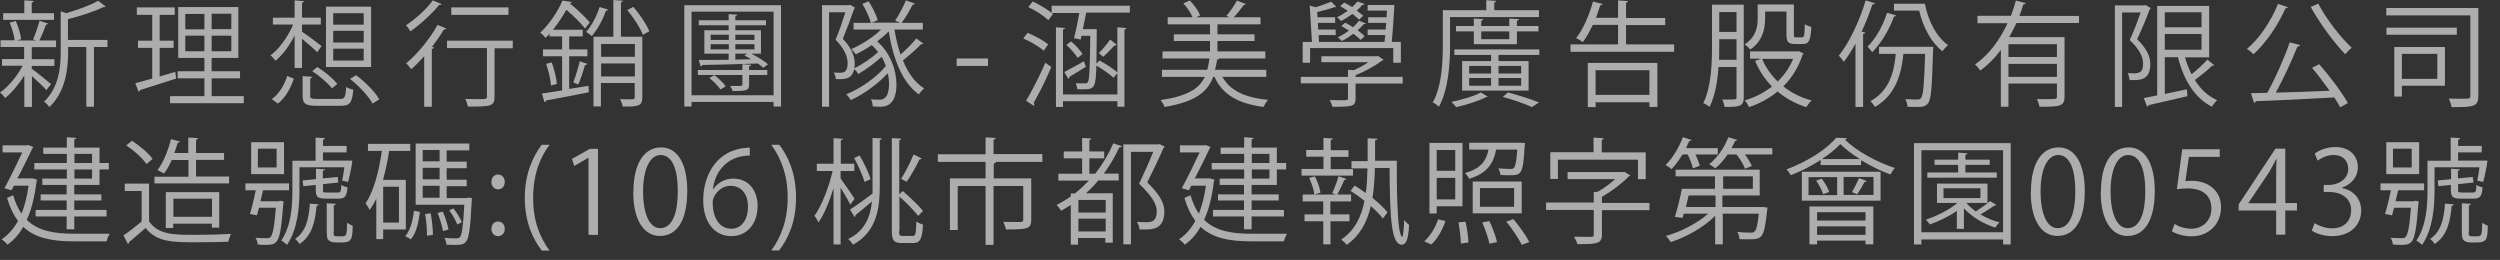 <svg width="202" height="21" viewBox="0 0 202 21" fill="none" xmlns="http://www.w3.org/2000/svg">
<rect x="0" y="0" width="202" height="21" fill="#333333" stroke="none"/>
<g opacity="0.6">
<path d="M2.58 5.565C2.925 5.805 3.9 6.6 4.125 6.795L3.75 7.275C3.54 7.035 2.985 6.525 2.58 6.15V8.64H1.965V6.09C1.515 6.825 0.945 7.5 0.42 7.92C0.315 7.77 0.135 7.575 0 7.47C0.66 7.035 1.38 6.165 1.83 5.31H0.165V4.77H1.95V3.795H0.045V3.255H1.185C1.14 2.85 0.975 2.28 0.78 1.83L1.275 1.695C1.485 2.16 1.665 2.76 1.71 3.165L1.365 3.27H2.925C2.805 3.225 2.67 3.18 2.67 3.18C2.85 2.775 3.075 2.13 3.195 1.68L3.9 1.905C3.9 1.905 3.81 1.995 3.72 1.995C3.585 2.355 3.375 2.895 3.18 3.27H4.53V3.81H2.655C2.655 3.81 2.595 3.825 2.565 3.825V4.785H4.395V5.325H2.565V5.595L2.58 5.565ZM4.365 1.065V1.605H0.255V1.065H1.965V0.03L2.745 0.075C2.745 0.075 2.685 0.18 2.565 0.21V1.065H4.35H4.365ZM8.685 3.21V3.795H7.59V8.625H6.975V3.795H5.505V4.14C5.505 5.535 5.325 7.365 3.99 8.655C3.915 8.52 3.705 8.31 3.555 8.22C4.77 7.05 4.905 5.445 4.905 4.14V0.915L5.355 1.065C6.315 0.78 7.35 0.405 7.935 0.06L8.55 0.54C8.55 0.54 8.46 0.585 8.355 0.57C7.665 0.915 6.525 1.29 5.49 1.545V3.225H8.655L8.685 3.21Z" fill="white"/>
<path d="M12.9 3.885V6.18L14.161 5.805C14.161 5.805 14.175 5.91 14.236 6.345C13.155 6.69 12.015 7.065 11.31 7.275C11.31 7.35 11.251 7.395 11.191 7.41L10.935 6.72C11.31 6.63 11.775 6.495 12.3 6.345V3.87H11.146V3.285H12.3V1.2H11.056V0.6H14.116V1.2H12.9V3.285H14.025V3.87H12.9V3.885ZM17.101 7.77H19.695V8.34H13.741V7.77H16.515V6.33H14.355V5.76H16.515V4.68H14.4V0.57H19.261V4.68H17.101V5.76H19.395V6.33H17.101V7.77ZM14.971 1.125V2.37H16.515V1.125H14.971ZM14.971 4.14H16.515V2.88H14.971V4.14ZM18.691 2.355V1.11H17.101V2.355H18.691ZM18.691 4.14V2.88H17.101V4.14H18.691Z" fill="white"/>
<path d="M24.405 2.565C24.78 2.805 25.741 3.525 25.98 3.72L25.636 4.215C25.395 3.975 24.84 3.495 24.405 3.135V5.49H23.805V2.865C23.386 3.705 22.816 4.455 22.261 4.905C22.155 4.77 21.991 4.575 21.855 4.47C22.546 3.975 23.28 2.955 23.686 1.98H22.05V1.425H23.805V0.03L24.585 0.09C24.585 0.09 24.526 0.195 24.405 0.21V1.425H25.921V1.98H24.405V2.55V2.565ZM23.745 6.345C23.506 7.065 23.101 7.875 22.456 8.37L21.96 8.01C22.576 7.575 22.995 6.825 23.206 6.135L23.745 6.36V6.345ZM25.05 7.71C25.05 7.95 25.14 7.995 25.651 7.995H27.451C27.855 7.995 27.916 7.875 27.976 7.02C28.11 7.125 28.366 7.215 28.546 7.245C28.456 8.31 28.276 8.55 27.511 8.55H25.62C24.675 8.55 24.451 8.385 24.451 7.71V6.15L25.245 6.21C25.245 6.21 25.186 6.315 25.066 6.345V7.71H25.05ZM26.82 7.14C26.506 6.72 25.816 6.135 25.23 5.745L25.636 5.415C26.235 5.79 26.925 6.36 27.256 6.78L26.82 7.14ZM29.985 0.54V5.415H26.34V0.54H29.985ZM29.386 1.995V1.065H26.925V1.995H29.386ZM29.386 3.435V2.49H26.925V3.435H29.386ZM29.386 4.89V3.93H26.925V4.89H29.386ZM30.105 8.37C29.776 7.77 29.011 6.945 28.276 6.375L28.77 6.075C29.505 6.615 30.315 7.425 30.645 8.025L30.105 8.37Z" fill="white"/>
<path d="M35.7 0.33C35.7 0.33 35.61 0.42 35.49 0.39C34.95 1.065 33.99 1.95 33.165 2.535C33.09 2.4 32.91 2.16 32.805 2.04C33.585 1.53 34.5 0.705 34.965 0.03L35.685 0.33H35.7ZM34.275 8.625V4.545C33.93 4.935 33.57 5.295 33.225 5.595C33.135 5.475 32.94 5.22 32.82 5.115C33.705 4.38 34.725 3.165 35.355 2.01L36.075 2.31C36.075 2.31 35.97 2.4 35.865 2.385C35.595 2.85 35.265 3.315 34.905 3.78L35.07 3.84C35.07 3.84 34.995 3.945 34.89 3.96V8.625H34.275ZM41.43 3.3V3.9H39.96V7.815C39.96 8.595 39.66 8.61 37.8 8.61C37.77 8.43 37.695 8.19 37.59 7.995C37.995 7.995 38.37 8.01 38.67 8.01C39.27 8.01 39.345 8.01 39.345 7.8V3.885H36.12V3.285H41.445L41.43 3.3ZM41.085 0.6V1.2H36.465V0.6H41.085Z" fill="white"/>
<path d="M46.004 7.185L47.549 6.93L47.579 7.455C46.304 7.71 44.969 7.965 44.129 8.115C44.129 8.19 44.069 8.235 43.994 8.25L43.784 7.56C44.234 7.5 44.804 7.395 45.419 7.305V4.545H43.874V3.99H45.419V2.94H44.399V2.73C44.294 2.835 44.189 2.955 44.084 3.06C43.979 2.925 43.784 2.73 43.649 2.655C44.474 1.86 45.119 0.825 45.449 0.045L46.214 0.165C46.214 0.165 46.139 0.27 46.034 0.27C46.634 0.75 47.309 1.395 47.654 1.815C47.444 2.07 47.354 2.19 47.279 2.31C46.964 1.89 46.334 1.275 45.764 0.795C45.479 1.29 45.119 1.86 44.684 2.4H47.084V2.94H45.989V3.99H47.459V4.545H45.989V7.2L46.004 7.185ZM44.519 6.915C44.489 6.435 44.324 5.715 44.129 5.16L44.579 5.04C44.789 5.595 44.954 6.315 44.999 6.78L44.519 6.915ZM47.459 5.175C47.459 5.175 47.369 5.265 47.264 5.265C47.144 5.715 46.919 6.39 46.724 6.825L46.319 6.66C46.499 6.21 46.724 5.46 46.844 4.95L47.474 5.16L47.459 5.175ZM49.154 0.78C49.154 0.78 49.064 0.87 48.959 0.87C48.704 1.605 48.269 2.4 47.819 2.91C47.699 2.805 47.489 2.655 47.354 2.58C47.789 2.115 48.194 1.335 48.449 0.57L49.169 0.78H49.154ZM51.899 2.985V7.875C51.899 8.565 51.569 8.625 50.309 8.61C50.294 8.445 50.204 8.19 50.099 8.01C50.369 8.01 50.639 8.025 50.819 8.025C51.239 8.025 51.284 8.025 51.284 7.845V6.705H48.554V8.595H47.954V2.97H49.559V0L50.354 0.06C50.354 0.06 50.294 0.165 50.174 0.18V2.97H51.899V2.985ZM51.299 3.555H48.569V4.59H51.299V3.555ZM48.569 6.18H51.299V5.13H48.569V6.18ZM51.944 2.805C51.734 2.265 51.194 1.425 50.684 0.81L51.179 0.555C51.689 1.155 52.244 1.98 52.469 2.52L51.944 2.82V2.805Z" fill="white"/>
<path d="M55.291 0.42H63.106V8.61H62.506V8.235H55.876V8.61H55.291V0.42ZM55.876 7.695H62.506V0.945H55.876V7.695ZM60.706 5.25C60.706 5.25 60.646 5.34 60.526 5.355V5.655H61.996V6.06H60.526V6.825C60.526 7.305 60.346 7.365 59.191 7.35C59.161 7.215 59.056 7.05 58.996 6.945C59.206 6.945 59.386 6.945 59.536 6.945C59.941 6.945 59.986 6.945 59.986 6.81V6.06H56.386V5.655H59.986V5.19L60.706 5.235V5.25ZM61.666 5.475C61.561 5.37 61.396 5.25 61.231 5.13C59.566 5.19 57.841 5.235 56.746 5.25C56.731 5.325 56.671 5.355 56.611 5.37L56.461 4.845C57.106 4.845 57.946 4.845 58.876 4.83V4.335H56.911V2.445H58.876V2.04H56.461V1.635H58.876V1.14L59.581 1.185C59.581 1.185 59.521 1.29 59.416 1.305V1.635H61.891V2.04H59.416V2.445H61.486V4.335H60.706C61.201 4.59 61.756 4.935 62.056 5.19L61.681 5.475H61.666ZM58.216 7.23C58.036 6.96 57.661 6.57 57.316 6.3L57.721 6.075C58.066 6.33 58.456 6.705 58.636 6.975L58.216 7.23ZM57.421 2.805V3.225H58.891V2.805H57.421ZM57.421 3.99H58.891V3.57H57.421V3.99ZM60.961 2.805H59.416V3.225H60.961V2.805ZM60.961 3.99V3.57H59.416V3.99H60.961ZM59.416 4.335V4.815L60.706 4.785C60.526 4.68 60.331 4.575 60.151 4.485L60.376 4.335H59.416Z" fill="white"/>
<path d="M72.27 2.385C72.39 3.105 72.555 3.795 72.765 4.41C73.215 4.005 73.725 3.51 74.04 3.105L74.61 3.525C74.61 3.525 74.505 3.585 74.415 3.585C74.055 3.96 73.44 4.5 72.96 4.89C73.35 5.865 73.92 6.675 74.67 7.14C74.535 7.26 74.34 7.47 74.25 7.635C72.915 6.675 72.18 4.815 71.805 2.535C71.535 2.82 71.205 3.09 70.875 3.345C71.97 4.275 72.435 5.73 72.435 6.84C72.435 7.68 72.195 8.625 71.16 8.625C70.995 8.625 70.77 8.625 70.515 8.595C70.515 8.445 70.47 8.19 70.38 8.025C70.635 8.055 70.875 8.055 71.04 8.055C71.235 8.055 71.4 8.04 71.55 7.86C71.73 7.68 71.835 7.29 71.835 6.795C71.835 6.525 71.805 6.225 71.73 5.925C70.95 6.765 69.765 7.635 68.745 8.085C68.655 7.935 68.505 7.74 68.37 7.62C69.495 7.185 70.86 6.225 71.58 5.325C71.49 5.07 71.37 4.83 71.235 4.59C70.695 5.085 69.945 5.64 69.345 5.985C69.285 5.865 69.15 5.685 69.015 5.58C68.85 6.405 68.265 6.42 67.53 6.39C67.53 6.24 67.455 5.985 67.365 5.85C67.5 5.865 67.65 5.88 67.77 5.88C68.13 5.88 68.49 5.88 68.49 5.1C68.49 4.575 68.235 3.945 67.515 3.21C67.815 2.505 68.1 1.65 68.31 0.99H66.99V8.625H66.42V0.42H68.595L68.7 0.39L69.09 0.63C69.09 0.63 69.045 0.69 69.015 0.72C68.775 1.425 68.415 2.355 68.1 3.135C68.82 3.9 69.06 4.545 69.06 5.13C69.06 5.265 69.06 5.4 69.03 5.52C69.645 5.22 70.455 4.68 70.95 4.2C70.8 4.005 70.635 3.825 70.44 3.645C70.02 3.93 69.57 4.185 69.15 4.395C69.06 4.29 68.895 4.065 68.775 3.975C69.615 3.6 70.53 3.03 71.19 2.385H68.97V1.845H70.365C70.26 1.425 69.975 0.795 69.675 0.315L70.185 0.105C70.5 0.585 70.8 1.2 70.92 1.635L70.44 1.83H72.72C72.57 1.77 72.345 1.665 72.33 1.665C72.63 1.215 73.005 0.51 73.2 0.03L73.935 0.3C73.935 0.3 73.83 0.39 73.74 0.39C73.515 0.81 73.17 1.425 72.855 1.845H74.565V2.385H72.3H72.27Z" fill="white"/>
<path d="M77.295 4.725H79.83V5.325H77.295V4.725Z" fill="white"/>
<path d="M83.025 2.655C83.61 2.88 84.33 3.285 84.69 3.585L84.33 4.095C83.985 3.78 83.265 3.36 82.68 3.105L83.025 2.655ZM82.905 8.145C83.355 7.395 84 6.15 84.465 5.07L84.945 5.415C84.525 6.42 83.94 7.59 83.52 8.31C83.55 8.355 83.565 8.4 83.565 8.445C83.565 8.49 83.565 8.52 83.535 8.55L82.89 8.13L82.905 8.145ZM84.72 1.635C84.375 1.305 83.685 0.855 83.085 0.57L83.445 0.12C84.015 0.39 84.735 0.81 85.08 1.14L84.705 1.635H84.72ZM91.29 0.435V1.02H87.765C87.675 1.455 87.585 1.92 87.495 2.355H88.62C88.62 2.91 88.605 4.425 88.59 5.145L88.83 4.89C89.325 5.145 89.955 5.55 90.285 5.85V2.205L91.035 2.265C91.035 2.265 90.975 2.37 90.855 2.385V8.625H90.285V8.175H85.89V8.64H85.32V2.205L86.07 2.265C86.07 2.265 86.01 2.37 85.89 2.385V7.635H90.285V5.91L89.97 6.285C89.685 6 89.085 5.595 88.59 5.295C88.53 7.11 88.455 7.215 87.51 7.215C87.36 7.215 87.21 7.215 87.045 7.215C87.03 7.065 86.985 6.855 86.91 6.72C87.255 6.735 87.555 6.735 87.705 6.735C87.795 6.735 87.855 6.705 87.9 6.63C88.02 6.435 88.065 5.535 88.095 2.895H87.39L87.315 3.195C87.015 3.12 86.895 3.105 86.775 3.09C86.925 2.55 87.09 1.74 87.21 1.05H84.975V0.465H91.305L91.29 0.435ZM87.735 5.4C87.24 5.7 86.745 6.015 86.415 6.21C86.415 6.27 86.385 6.345 86.325 6.375L85.995 5.82C86.4 5.61 86.985 5.28 87.585 4.95L87.735 5.4ZM86.55 3.345C86.895 3.645 87.285 4.065 87.465 4.365L87.075 4.68C86.895 4.38 86.505 3.93 86.16 3.63L86.55 3.345ZM90.225 3.63C90.225 3.63 90.12 3.69 90.045 3.675C89.82 3.93 89.43 4.335 89.13 4.59L88.785 4.29C89.07 4.005 89.475 3.525 89.7 3.195L90.225 3.615V3.63Z" fill="white"/>
<path d="M102.344 6.21H98.774C99.389 7.335 100.619 7.89 102.464 8.07C102.329 8.205 102.164 8.475 102.089 8.64C100.064 8.37 98.789 7.665 98.129 6.21H98.024C97.574 7.425 96.584 8.235 94.094 8.64C94.049 8.475 93.884 8.22 93.779 8.085C95.939 7.77 96.899 7.17 97.349 6.21H93.884V5.64H97.544C97.634 5.355 97.679 5.055 97.724 4.725H93.929V4.155H97.769V3.315H94.844V2.775H97.769V1.965H94.349V1.395H96.359C96.224 1.05 95.909 0.585 95.609 0.27L96.134 0.045C96.494 0.39 96.839 0.9 96.974 1.245L96.644 1.395H99.344C99.254 1.35 99.164 1.305 99.089 1.29C99.374 0.96 99.749 0.42 99.944 0.045L100.679 0.33C100.679 0.33 100.589 0.405 100.499 0.405C100.289 0.69 99.974 1.095 99.689 1.395H101.849V1.965H98.369V2.775H101.369V3.315H98.369V4.155H102.239V4.725H98.519C98.519 4.725 98.429 4.815 98.339 4.83C98.294 5.115 98.249 5.385 98.174 5.64H102.314V6.21H102.344Z" fill="white"/>
<path d="M113.34 6.225V6.75H109.53V7.95C109.53 8.61 109.26 8.625 107.655 8.625C107.625 8.46 107.52 8.25 107.445 8.085C107.79 8.085 108.12 8.1 108.36 8.1C108.855 8.1 108.916 8.1 108.916 7.92V6.735H105.105V6.21H108.916V5.64L109.395 5.67C109.8 5.49 110.22 5.265 110.565 5.025H106.77V4.545H111.225L111.331 4.515L111.796 4.83C111.796 4.83 111.705 4.89 111.66 4.905C111.12 5.31 110.295 5.775 109.53 6.075V6.21H113.34V6.225ZM105.855 3.885V5.07H105.256V3.39H106.006L105.826 0.45L106.32 0.585C106.755 0.45 107.25 0.27 107.565 0.135L107.971 0.555C107.971 0.555 107.911 0.585 107.866 0.585C107.851 0.585 107.82 0.585 107.805 0.585C107.46 0.705 106.89 0.87 106.425 0.975L106.456 1.395H107.881V1.845H106.485L106.515 2.385H107.925V2.835H106.546L106.576 3.39H111.87L111.93 2.835H110.506V2.385H111.96L112.006 1.845H110.55V1.395H112.035L112.065 0.855H110.506V0.405H112.666C112.621 1.365 112.531 2.565 112.456 3.39H113.19V5.07H112.576V3.885H105.811H105.855ZM110.25 0.33C110.25 0.33 110.16 0.42 110.07 0.405C109.935 0.555 109.8 0.705 109.62 0.855C109.83 1.005 110.01 1.155 110.145 1.275L109.815 1.59C109.68 1.455 109.486 1.29 109.276 1.125C108.976 1.35 108.66 1.545 108.36 1.695C108.285 1.605 108.135 1.47 108.03 1.395C108.315 1.26 108.631 1.065 108.901 0.87C108.691 0.735 108.48 0.615 108.285 0.495L108.616 0.21C108.826 0.315 109.035 0.435 109.26 0.57C109.41 0.435 109.56 0.27 109.68 0.12L110.25 0.315V0.33ZM108.69 1.83C108.9 1.935 109.11 2.055 109.32 2.205C109.5 2.04 109.665 1.86 109.8 1.68L110.37 1.89C110.37 1.89 110.265 1.965 110.19 1.95C110.055 2.115 109.89 2.28 109.695 2.445C109.92 2.61 110.115 2.775 110.265 2.925L109.936 3.225C109.801 3.075 109.59 2.895 109.35 2.73C109.05 2.955 108.721 3.165 108.421 3.315C108.346 3.24 108.195 3.09 108.09 3.015C108.39 2.88 108.706 2.685 108.991 2.475C108.781 2.34 108.57 2.205 108.375 2.1L108.706 1.83H108.69Z" fill="white"/>
<path d="M124.35 1.38H117.165V3.645C117.165 5.1 117.045 7.215 116.265 8.625C116.16 8.52 115.92 8.34 115.77 8.28C116.505 6.93 116.58 5.025 116.58 3.645V0.825H120.09V0.015L120.915 0.075C120.915 0.075 120.855 0.18 120.735 0.21V0.825H124.35V1.365V1.38ZM120.225 7.8C120.225 7.8 120.135 7.845 120.045 7.86C119.52 8.145 118.485 8.475 117.66 8.655C117.57 8.535 117.39 8.34 117.27 8.235C118.095 8.07 119.145 7.755 119.655 7.47L120.225 7.815V7.8ZM117.51 3.99H124.38V4.44H121.08V4.935H123.51V7.32H118.14V4.935H120.48V4.44H117.51V3.99ZM122.55 3.57H119.085V2.535H117.645V2.1H119.085V1.5L119.865 1.545C119.865 1.545 119.805 1.65 119.685 1.68V2.1H121.95V1.5L122.745 1.545C122.745 1.545 122.685 1.65 122.565 1.68V2.1H124.305V2.535H122.565V3.57H122.55ZM118.71 5.325V5.94H120.48V5.325H118.71ZM118.71 6.3V6.93H120.48V6.3H118.71ZM121.95 2.535H119.685V3.165H121.95V2.535ZM122.91 5.325H121.08V5.94H122.91V5.325ZM122.91 6.93V6.3H121.08V6.93H122.91ZM123.795 8.655C123.255 8.4 122.355 8.085 121.425 7.83L121.845 7.47C122.745 7.71 123.75 8.025 124.35 8.28L123.78 8.655H123.795Z" fill="white"/>
<path d="M131.384 3.585H135.269V4.185H126.899V3.585H130.739V2.01H128.699C128.444 2.535 128.174 3.03 127.889 3.405C127.754 3.3 127.514 3.15 127.349 3.075C127.904 2.4 128.414 1.23 128.714 0.12L129.494 0.33C129.494 0.33 129.419 0.435 129.299 0.435C129.194 0.765 129.074 1.095 128.954 1.44H130.739V0.03L131.564 0.09C131.564 0.09 131.504 0.195 131.384 0.225V1.455H134.549V2.025H131.384V3.6V3.585ZM128.294 8.64V5.085H133.919V8.64H133.274V8.265H128.924V8.655H128.294V8.64ZM133.274 5.67H128.924V7.665H133.274V5.67Z" fill="white"/>
<path d="M140.895 0.375V7.875C140.895 8.625 140.49 8.64 139.35 8.64C139.32 8.475 139.245 8.205 139.155 8.04C139.38 8.04 139.605 8.04 139.77 8.04C140.25 8.04 140.31 8.04 140.31 7.86V5.415H138.855C138.78 6.54 138.585 7.725 138.135 8.64C138.03 8.535 137.775 8.385 137.625 8.34C138.27 7.02 138.33 5.13 138.33 3.75V0.375H140.88H140.895ZM138.915 3.75C138.915 4.08 138.915 4.44 138.9 4.83H140.31V3.165H138.915V3.75ZM140.31 0.975H138.915V2.58H140.31V0.975ZM142.62 0.96V1.53C142.62 2.34 142.41 3.33 141.42 4.005C141.33 3.885 141.09 3.66 140.97 3.585C141.885 2.985 142.02 2.175 142.02 1.515V0.36H144.945V2.79C144.945 3 144.96 3.015 145.125 3.015H145.62C145.77 3.015 145.815 2.895 145.83 1.95C145.965 2.055 146.205 2.145 146.355 2.175C146.295 3.285 146.16 3.555 145.68 3.555H145.035C144.495 3.555 144.345 3.39 144.345 2.79V0.93H142.62V0.96ZM145.335 4.14L145.74 4.32C145.74 4.32 145.695 4.395 145.65 4.41C145.32 5.445 144.78 6.3 144.09 6.975C144.735 7.5 145.515 7.89 146.385 8.115C146.235 8.235 146.055 8.49 145.95 8.655C145.08 8.385 144.3 7.95 143.625 7.395C142.935 7.965 142.155 8.37 141.33 8.655C141.255 8.505 141.105 8.235 140.97 8.115C141.75 7.89 142.515 7.5 143.175 6.99C142.605 6.405 142.14 5.715 141.81 4.92L142.305 4.74H141.405V4.155H145.215L145.335 4.125V4.14ZM142.38 4.755C142.665 5.445 143.1 6.06 143.64 6.585C144.165 6.075 144.6 5.46 144.885 4.755H142.38Z" fill="white"/>
<path d="M149.924 3.525C149.624 4.065 149.309 4.575 148.979 4.995C148.889 4.86 148.709 4.62 148.574 4.5C149.414 3.465 150.239 1.725 150.749 0.03L151.514 0.27C151.514 0.27 151.409 0.375 151.289 0.36C151.049 1.095 150.749 1.845 150.419 2.55L150.719 2.64C150.719 2.64 150.659 2.745 150.539 2.745V8.64H149.924V3.54V3.525ZM153.209 1.245C153.209 1.245 153.119 1.35 153.029 1.35C152.699 2.265 152.054 3.45 151.274 4.215C151.184 4.08 151.004 3.885 150.899 3.765C151.619 3.075 152.189 1.95 152.474 1.035L153.209 1.245ZM155.864 3.78H156.209C156.209 3.87 156.209 3.945 156.194 4.02C156.104 7.005 156.044 8.01 155.789 8.34C155.549 8.64 155.324 8.64 154.829 8.64C154.619 8.64 154.379 8.64 154.124 8.625C154.124 8.43 154.049 8.175 153.944 8.01C154.364 8.04 154.754 8.04 154.919 8.04C155.069 8.04 155.144 8.025 155.219 7.92C155.399 7.71 155.474 6.81 155.549 4.35H153.794C153.644 5.94 153.179 7.68 151.499 8.64C151.424 8.505 151.244 8.28 151.124 8.175C152.639 7.35 153.044 5.865 153.179 4.35H151.829V3.78H155.849H155.864ZM152.999 0.3H155.534C155.804 1.74 156.509 3.03 157.409 3.645C157.259 3.75 157.049 3.99 156.944 4.14C156.059 3.45 155.384 2.22 155.069 0.855H153.029V0.285L152.999 0.3Z" fill="white"/>
<path d="M167.984 1.86H162.929C162.749 2.25 162.554 2.625 162.344 3H166.814V7.815C166.814 8.595 166.439 8.625 164.789 8.625C164.759 8.445 164.669 8.175 164.579 8.01C164.909 8.01 165.209 8.01 165.464 8.01C166.139 8.01 166.199 8.01 166.199 7.8V6.75H162.284V8.625H161.669V4.035C161.204 4.665 160.649 5.235 160.004 5.7C159.914 5.565 159.719 5.325 159.584 5.205C160.739 4.395 161.609 3.18 162.209 1.875H159.779V1.275H162.479C162.644 0.87 162.779 0.45 162.884 0.045L163.694 0.255C163.694 0.255 163.604 0.36 163.484 0.36C163.394 0.66 163.289 0.975 163.169 1.29H167.984V1.89V1.86ZM166.199 4.605V3.57H162.284V4.605H166.199ZM162.284 6.21H166.199V5.16H162.284V6.21Z" fill="white"/>
<path d="M173.37 0.405L173.79 0.66C173.79 0.66 173.745 0.72 173.7 0.75C173.43 1.47 173.04 2.415 172.68 3.165C173.46 3.93 173.745 4.56 173.745 5.175C173.745 6.525 172.845 6.495 172.065 6.465C172.065 6.3 171.99 6.06 171.915 5.91C172.17 5.925 172.41 5.925 172.575 5.925C172.71 5.91 172.815 5.88 172.92 5.82C173.085 5.73 173.16 5.46 173.16 5.175C173.16 4.89 173.145 4.23 172.08 3.24C172.41 2.535 172.74 1.65 172.965 1.005H171.465V8.64H170.88V0.435H173.265L173.37 0.405ZM176.535 4.59C176.67 5.085 176.865 5.565 177.075 6C177.525 5.655 178.035 5.175 178.35 4.815L178.92 5.265C178.92 5.265 178.815 5.325 178.74 5.31C178.395 5.655 177.81 6.12 177.345 6.465C177.795 7.2 178.395 7.755 179.145 8.1C179.01 8.22 178.815 8.445 178.725 8.625C177.33 7.92 176.445 6.465 175.98 4.62H174.915V7.59L176.7 7.215L176.745 7.77C175.59 8.04 174.375 8.325 173.61 8.49C173.61 8.55 173.55 8.61 173.49 8.625L173.22 7.92C173.52 7.86 173.895 7.785 174.3 7.71V0.48H178.5V4.635H176.535V4.59ZM177.885 0.99H174.915V2.205H177.885V0.99ZM174.915 2.745V4.02H177.885V2.745H174.915Z" fill="white"/>
<path d="M184.875 0.585C184.875 0.585 184.77 0.675 184.665 0.675C184.05 2.07 183.075 3.48 182.085 4.38C181.95 4.245 181.71 4.05 181.545 3.96C182.535 3.135 183.495 1.725 184.065 0.315L184.875 0.585ZM185.85 3.66C185.85 3.66 185.745 3.78 185.625 3.78C185.19 4.875 184.5 6.36 183.885 7.485C185.19 7.455 186.735 7.395 188.235 7.335C187.785 6.705 187.275 6.03 186.81 5.475L187.395 5.19C188.25 6.165 189.24 7.485 189.705 8.325L189.09 8.67C188.97 8.445 188.805 8.175 188.61 7.875C186.285 8.01 183.81 8.115 182.28 8.175C182.265 8.25 182.19 8.295 182.13 8.31L181.875 7.53L183.195 7.5C183.84 6.345 184.59 4.65 185.01 3.42L185.865 3.645L185.85 3.66ZM187.32 0.3C187.965 1.545 189.15 3.06 190.02 3.855C189.855 3.99 189.63 4.215 189.495 4.38C188.625 3.495 187.425 1.875 186.705 0.555L187.305 0.3H187.32Z" fill="white"/>
<path d="M200.25 0.645V7.74C200.25 8.625 199.875 8.655 198.09 8.655C198.06 8.475 197.956 8.16 197.866 7.965C198.196 7.965 198.526 7.98 198.796 7.98C199.576 7.98 199.605 7.98 199.605 7.74V1.245H192.811V0.645H200.25ZM198.511 2.235V2.805H192.826V2.235H198.511ZM197.551 3.795V6.93H194.07V7.8H193.456V3.795H197.535H197.551ZM196.936 4.35H194.07V6.375H196.936V4.35Z" fill="white"/>
<path d="M2.655 14.415L3.015 14.535C3.015 14.535 2.985 14.625 2.955 14.64C2.805 15.885 2.55 16.935 2.16 17.76C3.09 18.675 4.395 18.885 6 18.885C6.345 18.885 8.415 18.885 8.865 18.885C8.76 19.035 8.655 19.32 8.61 19.5H5.985C4.23 19.5 2.88 19.26 1.875 18.33C1.53 18.945 1.095 19.425 0.6 19.77C0.51 19.635 0.27 19.425 0.135 19.335C0.66 18.99 1.095 18.495 1.455 17.85C1.095 17.37 0.795 16.77 0.57 15.99L1.065 15.78C1.245 16.38 1.455 16.86 1.74 17.265C1.995 16.62 2.19 15.87 2.31 15H1.125L0.93 15.375L0.36 15.21C0.84 14.325 1.41 13.14 1.8 12.315H0.21V11.745H2.16L2.28 11.715L2.685 11.88C2.685 11.88 2.64 11.97 2.61 12C2.325 12.6 1.875 13.53 1.41 14.415H2.655ZM5.4 14.43V13.695H2.775V13.17H5.4V12.435H3.495V11.925H5.4V11.085L6.18 11.145C6.18 11.145 6.12 11.25 6 11.265V11.925H8.04V13.17H8.79V13.695H8.04V14.94H6V15.705H8.19V16.2H6V16.965H8.61V17.49H6V18.525H5.385V17.49H2.88V16.965H5.385V16.2H3.285V15.705H5.385V14.94H3.42V14.43H5.385H5.4ZM6.015 12.435V13.17H7.44V12.435H6.015ZM7.44 14.43V13.695H6.015V14.43H7.44Z" fill="white"/>
<path d="M12.046 14.85V17.88C12.766 18.975 14.086 18.975 15.766 18.975C16.771 18.975 17.941 18.945 18.661 18.9C18.586 19.05 18.481 19.35 18.451 19.53C17.806 19.56 16.786 19.575 15.871 19.575C13.966 19.575 12.691 19.575 11.761 18.42C11.311 18.825 10.816 19.245 10.426 19.56C10.426 19.65 10.411 19.68 10.336 19.71L9.976 19.02C10.426 18.72 10.966 18.3 11.446 17.895V15.435H10.081V14.835H12.046V14.85ZM10.666 11.37C11.281 11.775 12.001 12.375 12.331 12.84L11.836 13.26C11.536 12.795 10.831 12.165 10.201 11.745L10.666 11.37ZM18.511 14.28V14.82H12.481V14.28H15.226V12.93H13.876C13.695 13.35 13.471 13.74 13.246 14.025C13.111 13.935 12.871 13.815 12.721 13.74C13.186 13.17 13.576 12.18 13.816 11.235L14.551 11.445C14.551 11.445 14.461 11.535 14.356 11.535C14.281 11.805 14.191 12.075 14.086 12.36H15.211V11.115L16.02 11.16C16.02 11.16 15.96 11.265 15.841 11.295V12.36H18.106V12.915H15.841V14.265H18.511V14.28ZM17.731 18.39H17.116V18.075H13.996V18.42H13.396V15.525H17.715V18.39H17.731ZM14.011 17.52H17.131V16.05H14.011V17.52Z" fill="white"/>
<path d="M22.59 16.215L22.92 16.275L22.89 16.47C22.74 18.495 22.59 19.26 22.335 19.53C22.125 19.77 21.855 19.785 21.495 19.785C21.3 19.785 21.06 19.785 20.82 19.755C20.82 19.59 20.745 19.35 20.64 19.215C21.03 19.245 21.405 19.245 21.555 19.245C21.69 19.245 21.78 19.23 21.855 19.155C22.035 18.975 22.17 18.345 22.29 16.785H20.925C20.865 17.01 20.82 17.22 20.76 17.4C20.31 17.31 20.265 17.295 20.19 17.295C20.355 16.785 20.535 16.02 20.67 15.375H19.83V14.82H23.355V15.375H21.255C21.195 15.66 21.12 15.975 21.045 16.26H22.575L22.59 16.215ZM22.95 11.49V14.07H20.295V11.49H22.95ZM22.35 13.53V12.015H20.835V13.53H22.35ZM24.195 13.515V15.39C24.195 16.695 24.06 18.525 23.19 19.785C23.085 19.68 22.86 19.5 22.725 19.44C23.535 18.255 23.625 16.62 23.625 15.405V12.99H25.5V11.115L26.28 11.16C26.28 11.16 26.22 11.265 26.1 11.295V11.79H28.005V12.315H26.1V12.975H28.47C28.47 13.125 28.275 14.19 28.125 14.7L27.645 14.595C27.705 14.31 27.78 13.905 27.825 13.515H24.195ZM25.755 16.53C25.755 16.53 25.68 16.635 25.575 16.65C25.47 17.865 25.23 19.035 24.21 19.71C24.12 19.575 23.955 19.38 23.835 19.305C24.72 18.735 24.96 17.67 25.035 16.455L25.77 16.515L25.755 16.53ZM26.085 15.33C26.085 15.525 26.115 15.555 26.385 15.555H27.3C27.51 15.555 27.555 15.495 27.585 14.94C27.705 15.03 27.915 15.105 28.08 15.135C28.02 15.855 27.87 16.05 27.375 16.05H26.325C25.68 16.05 25.515 15.915 25.515 15.36V14.94L24.51 15.045L24.45 14.58L25.53 14.475V13.635L26.265 13.68C26.265 13.68 26.205 13.785 26.085 13.8V14.415L27.285 14.295L27.345 14.745L26.1 14.88V15.36L26.085 15.33ZM26.955 18.735C26.955 19.02 26.955 19.095 27.225 19.095H27.6C28.02 19.095 28.02 19.005 28.05 17.985C28.155 18.09 28.35 18.18 28.5 18.24C28.47 19.215 28.47 19.59 27.645 19.59H27.12C26.94 19.59 26.715 19.545 26.58 19.44C26.445 19.335 26.4 19.185 26.4 18.66V16.425L27.15 16.47C27.15 16.47 27.09 16.575 26.97 16.59V18.735H26.955Z" fill="white"/>
<path d="M32.79 18.54H30.96V19.32H30.405V16.035C30.255 16.38 30.06 16.695 29.865 16.965C29.805 16.83 29.64 16.56 29.535 16.44C30.18 15.495 30.615 13.89 30.855 12.195H29.73V11.625H33.15V12.195H31.44C31.32 13.005 31.155 13.8 30.945 14.535H32.79V18.54ZM32.235 15.09H30.96V17.985H32.235V15.09ZM33.93 17.13C33.825 17.94 33.645 18.825 33.195 19.335L32.745 19.08C33.165 18.6 33.36 17.79 33.45 17.025L33.93 17.13ZM37.8 15.96L38.13 16.005C38.13 16.005 38.115 16.14 38.115 16.215C38.01 18.45 37.89 19.26 37.65 19.53C37.47 19.755 37.275 19.785 36.795 19.785C36.585 19.785 36.33 19.785 36.075 19.77C36.06 19.605 36 19.365 35.91 19.215C36.33 19.26 36.72 19.26 36.855 19.26C37.005 19.26 37.08 19.245 37.155 19.17C37.32 18.99 37.425 18.315 37.515 16.545H33.585V11.595H37.92V12.15H36.09V13.065H37.71V13.59H36.09V14.52H37.71V15.045H36.09V16.005H37.8V15.96ZM35.52 12.12H34.155V13.035H35.52V12.12ZM35.52 14.49V13.56H34.155V14.49H35.52ZM34.155 15.015V15.975H35.52V15.015H34.155ZM34.5 19.035C34.5 18.555 34.455 17.85 34.35 17.295L34.8 17.235C34.905 17.79 34.98 18.51 34.98 18.975L34.5 19.05V19.035ZM35.79 18.675C35.73 18.285 35.55 17.67 35.355 17.205L35.775 17.1C35.985 17.55 36.165 18.15 36.24 18.54L35.79 18.675ZM36.645 16.845C36.915 17.19 37.2 17.655 37.32 17.955L36.945 18.135C36.825 17.82 36.555 17.34 36.3 16.995L36.645 16.83V16.845Z" fill="white"/>
<path d="M39.705 14.7C39.705 14.355 39.93 14.1 40.245 14.1C40.56 14.1 40.785 14.355 40.785 14.7C40.785 15.045 40.575 15.3 40.245 15.3C39.9 15.3 39.705 15.015 39.705 14.7ZM39.705 18.495C39.705 18.15 39.93 17.895 40.245 17.895C40.56 17.895 40.785 18.15 40.785 18.495C40.785 18.825 40.575 19.08 40.245 19.08C39.9 19.08 39.705 18.795 39.705 18.495Z" fill="white"/>
<path d="M43.769 20.235C43.109 19.38 42.404 18.03 42.404 15.99C42.404 13.95 43.109 12.585 43.769 11.7H44.399C43.634 12.735 43.079 14.085 43.079 16.005C43.079 17.925 43.649 19.2 44.399 20.25H43.769V20.235Z" fill="white"/>
<path d="M47.55 18.96V12.75H47.535L46.395 13.41L46.215 12.84L47.655 12.03H48.315V18.975H47.565L47.55 18.96Z" fill="white"/>
<path d="M51.181 15.51C51.181 13.08 52.126 11.91 53.416 11.91C54.706 11.91 55.531 13.155 55.531 15.42C55.531 17.835 54.691 19.065 53.311 19.065C52.051 19.065 51.166 17.82 51.166 15.51H51.181ZM54.766 15.45C54.766 13.71 54.346 12.525 53.371 12.525C52.546 12.525 51.961 13.62 51.961 15.45C51.961 17.28 52.471 18.435 53.341 18.435C54.376 18.435 54.766 17.1 54.766 15.45Z" fill="white"/>
<path d="M57.63 15.285C57.945 14.82 58.515 14.43 59.25 14.43C60.42 14.43 61.215 15.315 61.215 16.65C61.215 17.985 60.435 19.08 59.085 19.08C57.735 19.08 56.82 17.955 56.82 16.17C56.82 14.385 57.69 12.36 59.94 11.985C60.195 11.955 60.435 11.925 60.585 11.925V12.57C58.665 12.57 57.75 13.965 57.6 15.3H57.63V15.285ZM60.435 16.695C60.435 15.63 59.865 15.015 59.025 15.015C58.185 15.015 57.585 15.81 57.585 16.335C57.585 17.61 58.125 18.48 59.1 18.48C59.91 18.48 60.435 17.76 60.435 16.71V16.695Z" fill="white"/>
<path d="M62.954 11.685C63.614 12.54 64.319 13.89 64.319 15.96C64.319 18.03 63.629 19.335 62.954 20.235H62.324C63.074 19.2 63.644 17.85 63.644 15.96C63.644 14.07 63.074 12.75 62.324 11.7H62.954V11.685Z" fill="white"/>
<path d="M67.92 13.785V14.415C68.175 14.76 68.88 15.795 69.045 16.05C68.985 16.155 68.91 16.26 68.7 16.53C68.565 16.23 68.205 15.63 67.92 15.165V19.755H67.35V15.195C67.02 16.275 66.585 17.34 66.135 17.97C66.06 17.805 65.91 17.565 65.805 17.43C66.39 16.65 66.975 15.12 67.275 13.815H66V13.23H67.35V11.16L68.115 11.22C68.115 11.22 68.055 11.325 67.935 11.34V13.23H69.03V13.815H67.935L67.92 13.785ZM68.7 16.92C69.15 16.635 69.825 16.14 70.5 15.645C70.5 15.435 70.5 15.225 70.5 15.015V11.145L71.265 11.19C71.265 11.19 71.205 11.295 71.085 11.325V15.015C71.085 16.695 70.905 18.69 68.925 19.77C68.85 19.65 68.67 19.425 68.535 19.305C69.93 18.645 70.335 17.445 70.455 16.275C69.96 16.695 69.48 17.1 69.135 17.37C69.135 17.445 69.105 17.505 69.06 17.55L68.685 16.935L68.7 16.92ZM69.465 12.57C69.81 13.17 70.2 13.965 70.35 14.475L69.855 14.7C69.705 14.175 69.345 13.365 69.015 12.765L69.48 12.555L69.465 12.57ZM72.645 18.66C72.645 19.005 72.69 19.065 72.93 19.065H73.77C73.98 19.065 74.025 18.81 74.04 17.895C74.19 18 74.415 18.105 74.58 18.15C74.52 19.245 74.37 19.635 73.815 19.635H72.855C72.24 19.635 72.06 19.44 72.06 18.66V11.16L72.84 11.205C72.84 11.205 72.78 11.31 72.66 11.34V15.69L72.945 15.435C73.515 15.93 74.235 16.605 74.58 17.04L74.19 17.445C73.86 17.025 73.23 16.365 72.675 15.885V18.69L72.645 18.66ZM74.49 12.81C74.49 12.81 74.385 12.885 74.295 12.885C74.04 13.425 73.605 14.19 73.26 14.685C73.26 14.685 72.81 14.46 72.81 14.445C73.155 13.92 73.575 13.08 73.815 12.48L74.49 12.81Z" fill="white"/>
<path d="M84.224 12.465V13.08H80.339H80.474C80.474 13.14 80.414 13.185 80.294 13.215V14.415H83.324V17.76C83.324 18.495 83.024 18.54 81.284 18.54C81.254 18.36 81.149 18.09 81.059 17.925C81.719 17.94 82.289 17.94 82.469 17.94C82.634 17.925 82.679 17.88 82.679 17.76V15.03H80.279V19.785H79.634V15.03H77.384V18.585H76.754V14.415H79.634V13.08H75.779V12.465H79.634V11.1L80.474 11.145C80.474 11.145 80.414 11.265 80.279 11.28V12.45H84.209L84.224 12.465Z" fill="white"/>
<path d="M88.05 14.04H88.485C89.07 13.305 89.565 12.48 89.955 11.58L90.66 11.82C90.66 11.82 90.555 11.925 90.435 11.91C90.09 12.675 89.67 13.38 89.19 14.025H90.39V14.58H88.74C88.44 14.955 88.095 15.3 87.75 15.615H89.91V19.605H89.31V19.23H87.105V19.77H86.52V16.56C86.265 16.725 86.01 16.875 85.74 17.025C85.665 16.905 85.485 16.68 85.38 16.56C85.785 16.35 86.16 16.125 86.52 15.87V15.63H86.85C87.24 15.33 87.615 14.97 87.975 14.595H85.515V14.04H87.435V12.795H85.95V12.24H87.435V11.145L88.2 11.19C88.2 11.19 88.14 11.295 88.02 11.325V12.24H89.22V12.795H88.02V14.04H88.05ZM89.34 17.175V16.155H87.135V17.175H89.34ZM87.135 18.705H89.34V17.67H87.135V18.705ZM90.765 11.67H93.57C93.675 11.64 93.675 11.64 93.705 11.64C93.75 11.67 93.795 11.7 94.11 11.85C94.11 11.88 94.065 11.925 94.02 11.94C93.675 12.735 93.195 13.74 92.7 14.73C93.675 15.69 94.08 16.395 94.08 17.07C94.08 18.54 93.105 18.54 92.49 18.54C92.34 18.54 92.205 18.54 92.07 18.54C92.07 18.36 91.98 18.09 91.86 17.925C92.115 17.94 92.355 17.955 92.565 17.955C92.97 17.955 93.465 17.955 93.465 17.07C93.465 16.455 93.03 15.795 92.04 14.85C92.475 13.92 92.88 13.02 93.18 12.27H91.38V19.74H90.765V11.67Z" fill="white"/>
<path d="M97.785 14.415L98.145 14.535C98.145 14.535 98.115 14.625 98.085 14.64C97.935 15.885 97.68 16.935 97.29 17.76C98.22 18.675 99.525 18.885 101.13 18.885C101.475 18.885 103.545 18.885 103.995 18.885C103.89 19.035 103.785 19.32 103.74 19.5H101.115C99.36 19.5 98.01 19.26 97.005 18.33C96.66 18.945 96.225 19.425 95.73 19.77C95.64 19.635 95.4 19.425 95.265 19.335C95.79 18.99 96.225 18.495 96.585 17.85C96.225 17.37 95.925 16.77 95.7 15.99L96.195 15.78C96.375 16.38 96.585 16.86 96.87 17.265C97.125 16.62 97.32 15.87 97.44 15H96.255L96.06 15.375L95.49 15.21C95.97 14.325 96.54 13.14 96.93 12.315H95.34V11.745H97.29L97.41 11.715L97.815 11.88C97.815 11.88 97.77 11.97 97.74 12C97.455 12.6 97.005 13.53 96.54 14.415H97.785ZM100.53 14.43V13.695H97.905V13.17H100.53V12.435H98.625V11.925H100.53V11.085L101.31 11.145C101.31 11.145 101.25 11.25 101.13 11.265V11.925H103.17V13.17H103.92V13.695H103.17V14.94H101.13V15.705H103.32V16.2H101.13V16.965H103.74V17.49H101.13V18.525H100.515V17.49H98.01V16.965H100.515V16.2H98.415V15.705H100.515V14.94H98.55V14.43H100.515H100.53ZM101.145 12.435V13.17H102.57V12.435H101.145ZM102.57 14.43V13.695H101.145V14.43H102.57Z" fill="white"/>
<path d="M109.321 13.65V14.19H105.166V13.65H106.936V12.66H105.541V12.12H106.936V11.145L107.701 11.19C107.701 11.19 107.641 11.295 107.521 11.325V12.135H108.961V12.675H107.521V13.665H109.321V13.65ZM109.051 17.88H107.506V19.74H106.921V17.88H105.406V17.325H106.921V16.275H105.256V15.72H107.926C107.836 15.69 107.701 15.63 107.641 15.6C107.821 15.225 108.046 14.64 108.151 14.235L108.796 14.46C108.796 14.46 108.706 14.55 108.616 14.55C108.481 14.88 108.241 15.39 108.046 15.72H109.171V16.275H107.491V17.325H109.036V17.88H109.051ZM106.201 15.72C106.171 15.375 105.976 14.805 105.781 14.37L106.246 14.25C106.456 14.655 106.651 15.21 106.696 15.57L106.201 15.72ZM111.316 11.175C111.316 11.265 111.241 11.31 111.106 11.34C111.106 11.91 111.106 12.465 111.106 12.99H112.861C112.861 14.31 112.846 19.125 113.311 19.125C113.371 19.125 113.431 18.51 113.461 17.775C113.566 17.91 113.746 18.105 113.851 18.165C113.806 19.365 113.596 19.77 113.266 19.77C112.411 19.77 112.306 17.61 112.276 13.575H111.091C111.076 14.43 111.016 15.24 110.896 15.99C111.391 16.395 111.856 16.815 112.111 17.16L111.736 17.655C111.511 17.355 111.166 17.01 110.761 16.65C110.461 17.97 109.876 19.035 108.811 19.785C108.721 19.65 108.511 19.455 108.361 19.365C109.441 18.63 109.981 17.58 110.251 16.23C109.876 15.93 109.486 15.645 109.126 15.42C109.381 15.075 109.426 15.03 109.471 15C109.756 15.18 110.071 15.39 110.356 15.6C110.446 14.985 110.476 14.31 110.491 13.605H109.201V13.02H110.506C110.506 12.435 110.506 11.82 110.506 11.175L111.316 11.205V11.175Z" fill="white"/>
<path d="M116.79 17.865C116.565 18.555 116.145 19.305 115.65 19.755L115.08 19.5C115.545 19.095 115.98 18.39 116.205 17.715L116.79 17.865ZM116.085 16.665V17.25H115.5V11.55H118.17V16.665H116.085ZM117.585 12.12H116.085V13.8H117.585V12.12ZM116.085 16.11H117.585V14.37H116.085V16.11ZM118.035 19.68C118.035 19.245 117.945 18.525 117.84 17.97L118.41 17.91C118.545 18.45 118.635 19.17 118.65 19.59L118.035 19.68ZM123.225 11.595C123.225 11.595 123.225 11.715 123.195 11.775C123.06 14.16 122.925 14.16 121.89 14.16C121.695 14.16 121.455 14.16 121.23 14.13C121.215 13.98 121.155 13.755 121.065 13.605C121.485 13.635 121.89 13.65 122.04 13.65C122.19 13.65 122.265 13.635 122.325 13.56C122.445 13.44 122.535 13.035 122.595 12.09H120.885C120.675 13.17 120.21 13.995 118.71 14.445C118.65 14.31 118.485 14.085 118.365 13.98C119.64 13.635 120.09 13.005 120.27 12.09H118.71V11.535H122.895L123.225 11.565V11.595ZM122.955 14.67V17.235H118.995V14.67H122.955ZM122.34 16.71V15.195H119.58V16.71H122.34ZM120.345 19.695C120.255 19.245 120.015 18.525 119.76 17.97L120.345 17.865C120.6 18.405 120.87 19.125 120.96 19.56L120.345 19.695ZM122.955 19.785C122.73 19.29 122.175 18.48 121.71 17.91L122.28 17.7C122.76 18.27 123.315 19.05 123.57 19.56L122.955 19.785Z" fill="white"/>
<path d="M133.275 16.38V16.98H129.435V18.975C129.435 19.71 128.985 19.725 127.455 19.725C127.41 19.56 127.29 19.305 127.185 19.125C127.56 19.125 127.92 19.14 128.175 19.14C128.745 19.14 128.775 19.14 128.775 18.96V16.965H124.92V16.365H128.775V15.51H129.06C129.555 15.24 130.095 14.85 130.5 14.475H126.66V13.905H131.13L131.235 13.875L131.73 14.175C131.73 14.175 131.64 14.25 131.595 14.265C131.07 14.805 130.23 15.45 129.435 15.9V16.395H133.275V16.38ZM125.88 12.885V14.46H125.265V12.3H128.76V11.115L129.6 11.175C129.6 11.175 129.54 11.28 129.42 11.31V12.315H132.975V14.475H132.345V12.9H125.895L125.88 12.885Z" fill="white"/>
<path d="M136.785 13.605C136.725 13.305 136.545 12.855 136.365 12.48H135.945C135.675 12.93 135.36 13.35 135.06 13.665C134.94 13.56 134.73 13.41 134.58 13.335C135.12 12.81 135.66 11.94 135.975 11.085L136.68 11.31C136.68 11.31 136.575 11.4 136.485 11.4C136.41 11.58 136.32 11.775 136.23 11.97H138.795V12.48H136.995C137.145 12.795 137.28 13.14 137.34 13.395L136.785 13.605ZM142.32 16.725H142.455L142.815 16.77C142.815 16.83 142.8 16.905 142.785 16.965C142.545 19.305 142.365 19.335 141.285 19.335C141.075 19.335 140.82 19.335 140.55 19.32C140.55 19.14 140.475 18.9 140.37 18.735C140.835 18.795 141.27 18.795 141.435 18.795C141.6 18.795 141.69 18.795 141.765 18.705C141.915 18.57 142.02 18.18 142.11 17.265H139.2V19.74H138.585V17.445C137.655 18.375 136.245 19.155 135 19.56C134.91 19.41 134.73 19.185 134.595 19.065C135.795 18.735 137.145 18.045 138.015 17.265H136.05L135.945 17.61L135.33 17.52C135.525 16.92 135.75 15.99 135.9 15.255H138.57V14.25H135.39V13.71H142.185V15.795H139.17V16.725H142.26H142.32ZM138.615 15.795H136.44C136.38 16.095 136.29 16.425 136.215 16.725H138.615V15.795ZM140.37 11.31C140.37 11.31 140.28 11.4 140.19 11.4C140.1 11.595 140.01 11.79 139.905 11.97H143.205V12.48H140.985C141.225 12.795 141.435 13.14 141.555 13.41L141 13.635C140.88 13.32 140.61 12.855 140.31 12.48H139.59C139.29 12.93 138.945 13.32 138.585 13.605C138.48 13.5 138.255 13.35 138.105 13.26C138.735 12.78 139.32 11.955 139.65 11.085L140.37 11.31ZM139.23 14.25V15.255H141.63V14.25H139.23Z" fill="white"/>
<path d="M147.12 12.915C146.385 13.395 145.545 13.83 144.69 14.16C144.615 14.025 144.48 13.815 144.36 13.68C145.965 13.095 147.585 12.075 148.365 11.13L149.25 11.16C149.25 11.16 149.16 11.265 149.07 11.28C150 12.21 151.695 13.125 153.105 13.575C152.97 13.71 152.835 13.95 152.745 14.1C151.98 13.815 151.14 13.41 150.375 12.945V13.335H147.105V12.915H147.12ZM145.59 16.215V13.875H151.95V16.215H145.59ZM146.13 14.31V15.765H148.44V14.31H146.13ZM146.205 19.74V16.68H151.365V19.74H150.735V19.44H146.82V19.74H146.205ZM147.315 15.705C147.225 15.405 146.985 14.94 146.745 14.595L147.195 14.43C147.45 14.76 147.705 15.21 147.795 15.51L147.315 15.69V15.705ZM150.735 17.145H146.82V17.82H150.735V17.145ZM146.82 18.975H150.735V18.285H146.82V18.975ZM150.285 12.855C149.67 12.48 149.115 12.045 148.695 11.64C148.32 12.045 147.81 12.465 147.195 12.855H150.285ZM151.38 15.75V14.295H148.965V15.75H151.38ZM150.84 14.64C150.84 14.64 150.735 14.715 150.66 14.7C150.51 14.985 150.255 15.42 150.06 15.705C149.97 15.675 149.73 15.555 149.64 15.525C149.82 15.21 150.075 14.715 150.21 14.385L150.855 14.64H150.84Z" fill="white"/>
<path d="M154.649 11.565H162.464V19.755H161.849V19.35H155.249V19.755H154.649V11.565ZM155.249 18.765H161.849V12.135H155.249V18.765ZM158.879 16.395C159.089 16.635 159.344 16.875 159.644 17.085C160.034 16.83 160.529 16.485 160.799 16.245L161.309 16.56C161.309 16.56 161.219 16.62 161.129 16.62C160.844 16.83 160.409 17.1 160.019 17.325C160.499 17.61 161.039 17.835 161.564 17.97C161.444 18.06 161.294 18.255 161.219 18.39C160.289 18.105 159.314 17.52 158.684 16.83V18.495H158.114V17.04C157.469 17.49 156.674 17.865 155.939 18.135C155.864 18.03 155.699 17.835 155.609 17.745C156.479 17.46 157.469 16.98 158.159 16.395H156.509V14.835H160.589V16.395H158.879ZM161.339 13.935V14.355H155.729V13.935H158.219V13.32H156.314V12.9H158.219V12.33L158.984 12.39C158.984 12.39 158.924 12.495 158.804 12.51V12.9H160.769V13.32H158.804V13.935H161.339ZM157.034 15.21V16.005H160.019V15.21H157.034Z" fill="white"/>
<path d="M164.099 15.51C164.099 13.08 165.044 11.91 166.334 11.91C167.624 11.91 168.449 13.155 168.449 15.42C168.449 17.835 167.609 19.065 166.229 19.065C164.969 19.065 164.084 17.82 164.084 15.51H164.099ZM167.684 15.45C167.684 13.71 167.264 12.525 166.289 12.525C165.464 12.525 164.879 13.62 164.879 15.45C164.879 17.28 165.389 18.435 166.259 18.435C167.294 18.435 167.684 17.1 167.684 15.45Z" fill="white"/>
<path d="M169.755 15.51C169.755 13.08 170.7 11.91 171.99 11.91C173.28 11.91 174.105 13.155 174.105 15.42C174.105 17.835 173.265 19.065 171.885 19.065C170.625 19.065 169.74 17.82 169.74 15.51H169.755ZM173.34 15.45C173.34 13.71 172.92 12.525 171.945 12.525C171.12 12.525 170.535 13.62 170.535 15.45C170.535 17.28 171.045 18.435 171.915 18.435C172.95 18.435 173.34 17.1 173.34 15.45Z" fill="white"/>
<path d="M179.355 12.03V12.675H176.865L176.58 14.64C176.73 14.625 176.88 14.61 177.12 14.61C178.35 14.61 179.46 15.345 179.46 16.74C179.46 18.135 178.44 19.095 177.075 19.095C176.385 19.095 175.8 18.885 175.485 18.69L175.71 18.09C175.965 18.27 176.475 18.48 177.075 18.48C177.945 18.48 178.695 17.835 178.68 16.845C178.68 15.885 178.065 15.225 176.775 15.225C176.4 15.225 176.115 15.255 175.89 15.285L176.325 12.06H179.37L179.355 12.03Z" fill="white"/>
<path d="M184.65 18.96H183.915V17.01H180.885V16.515L183.855 12.015H184.65V16.41H185.595V17.01H184.65V18.96ZM181.665 16.425H183.915V13.965C183.915 13.59 183.93 13.215 183.945 12.855H183.915C183.705 13.275 183.54 13.575 183.36 13.89L181.665 16.41V16.425Z" fill="white"/>
<path d="M189.27 15.21C190.08 15.345 190.785 16.005 190.785 17.01C190.785 18.105 189.99 19.08 188.43 19.08C187.74 19.08 187.11 18.855 186.795 18.63L187.02 18.03C187.275 18.195 187.83 18.45 188.43 18.45C189.6 18.45 189.975 17.64 189.975 16.995C189.975 15.975 189.12 15.51 188.205 15.51H187.755V14.94H188.205C188.88 14.94 189.735 14.52 189.735 13.65C189.735 13.05 189.375 12.525 188.535 12.525C188.025 12.525 187.545 12.78 187.26 12.975L187.035 12.405C187.365 12.15 188.01 11.88 188.685 11.88C189.96 11.88 190.515 12.69 190.515 13.515C190.515 14.235 190.065 14.865 189.255 15.15V15.18L189.27 15.21Z" fill="white"/>
<path d="M195.106 16.215L195.436 16.275L195.406 16.47C195.256 18.495 195.106 19.26 194.851 19.53C194.641 19.77 194.371 19.785 194.011 19.785C193.816 19.785 193.576 19.785 193.336 19.755C193.336 19.59 193.261 19.35 193.156 19.215C193.546 19.245 193.921 19.245 194.071 19.245C194.206 19.245 194.296 19.23 194.371 19.155C194.551 18.975 194.686 18.345 194.806 16.785H193.441C193.381 17.01 193.336 17.22 193.276 17.4C192.826 17.31 192.781 17.295 192.706 17.295C192.871 16.785 193.051 16.02 193.186 15.375H192.346V14.82H195.871V15.375H193.771C193.711 15.66 193.636 15.975 193.561 16.26H195.091L195.106 16.215ZM195.466 11.49V14.07H192.811V11.49H195.466ZM194.866 13.53V12.015H193.351V13.53H194.866ZM196.711 13.515V15.39C196.711 16.695 196.576 18.525 195.706 19.785C195.601 19.68 195.376 19.5 195.241 19.44C196.051 18.255 196.141 16.62 196.141 15.405V12.99H198.016V11.115L198.796 11.16C198.796 11.16 198.736 11.265 198.616 11.295V11.79H200.521V12.315H198.616V12.975H200.986C200.986 13.125 200.791 14.19 200.641 14.7L200.161 14.595C200.221 14.31 200.296 13.905 200.341 13.515H196.711ZM198.271 16.53C198.271 16.53 198.196 16.635 198.091 16.65C197.986 17.865 197.746 19.035 196.726 19.71C196.636 19.575 196.471 19.38 196.351 19.305C197.236 18.735 197.476 17.67 197.551 16.455L198.286 16.515L198.271 16.53ZM198.601 15.33C198.601 15.525 198.631 15.555 198.901 15.555H199.816C200.026 15.555 200.071 15.495 200.101 14.94C200.221 15.03 200.431 15.105 200.596 15.135C200.536 15.855 200.386 16.05 199.891 16.05H198.841C198.196 16.05 198.031 15.915 198.031 15.36V14.94L197.026 15.045L196.966 14.58L198.046 14.475V13.635L198.781 13.68C198.781 13.68 198.721 13.785 198.601 13.8V14.415L199.801 14.295L199.861 14.745L198.616 14.88V15.36L198.601 15.33ZM199.471 18.735C199.471 19.02 199.471 19.095 199.741 19.095H200.116C200.536 19.095 200.536 19.005 200.566 17.985C200.671 18.09 200.866 18.18 201.016 18.24C200.986 19.215 200.986 19.59 200.161 19.59H199.636C199.456 19.59 199.231 19.545 199.096 19.44C198.961 19.335 198.916 19.185 198.916 18.66V16.425L199.666 16.47C199.666 16.47 199.606 16.575 199.486 16.59V18.735H199.471Z" fill="white"/>
</g>
</svg>
